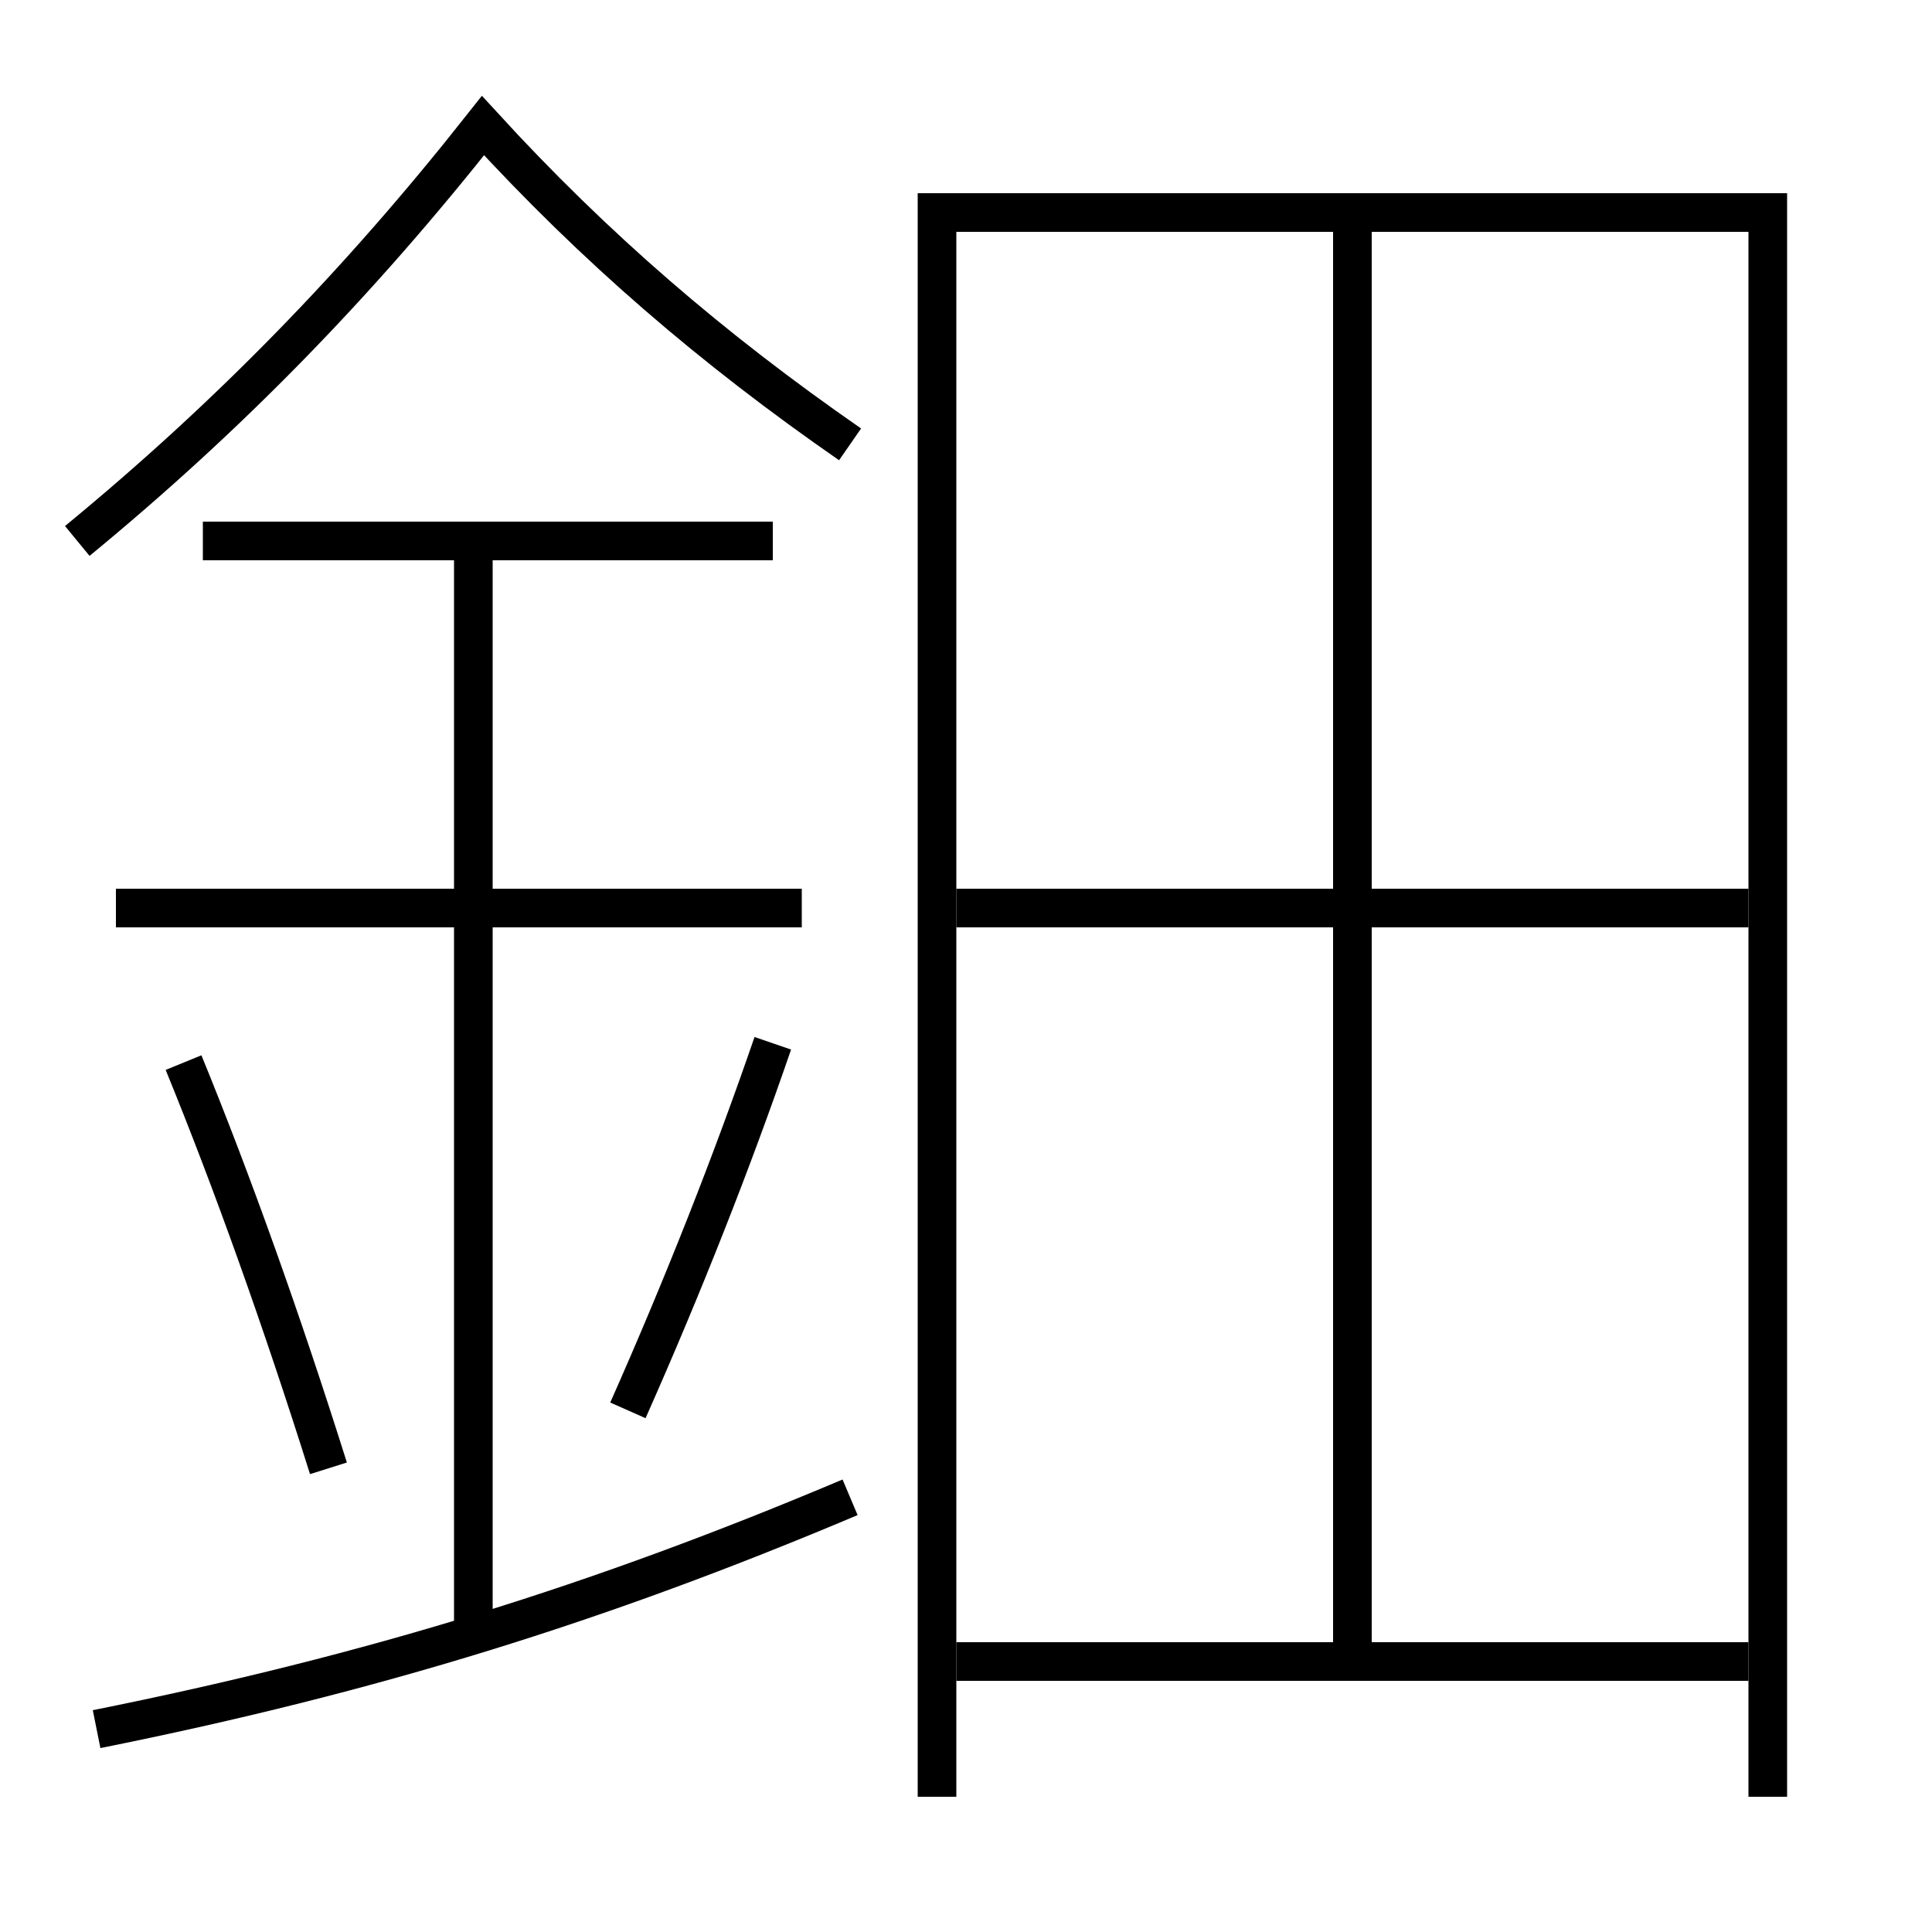 <?xml version='1.0' encoding='utf-8'?>
<svg xmlns="http://www.w3.org/2000/svg" height="100px" version="1.0" viewBox="0 0 100 100" width="100px" x="0px" y="0px">
<line fill="none" stroke="#000000" stroke-width="2" x1="70" x2="70" y1="85" y2="12" /><line fill="none" stroke="#000000" stroke-width="2" x1="49.5" x2="90.5" y1="86" y2="86" /><line fill="none" stroke="#000000" stroke-width="2" x1="49.5" x2="90.5" y1="47" y2="47" /><line fill="none" stroke="#000000" stroke-width="2" x1="41.5" x2="6" y1="47" y2="47" /><line fill="none" stroke="#000000" stroke-width="2" x1="40" x2="10.5" y1="28" y2="28" /><line fill="none" stroke="#000000" stroke-width="2" x1="24.5" x2="24.5" y1="84.5" y2="28" /><polyline fill="none" points="91.5,93 91.5,11 48.5,11 48.5,93" stroke="#000000" stroke-width="2" /><path d="M5,89.5 c14.318,-2.877 26.02,-6.513 39,-12" fill="none" stroke="#000000" stroke-width="2" /><path d="M44,23 c-7.143,-4.952 -13.203,-10.167 -19,-16.5 c-6.445,8.159 -13.143,15.038 -21,21.5" fill="none" stroke="#000000" stroke-width="2" /><path d="M17,76 c-2.387,-7.582 -4.948,-14.762 -7.5,-21" fill="none" stroke="#000000" stroke-width="2" /><path d="M32.5,73 c2.857,-6.433 5.416,-12.93 7.5,-19" fill="none" stroke="#000000" stroke-width="2" /></svg>